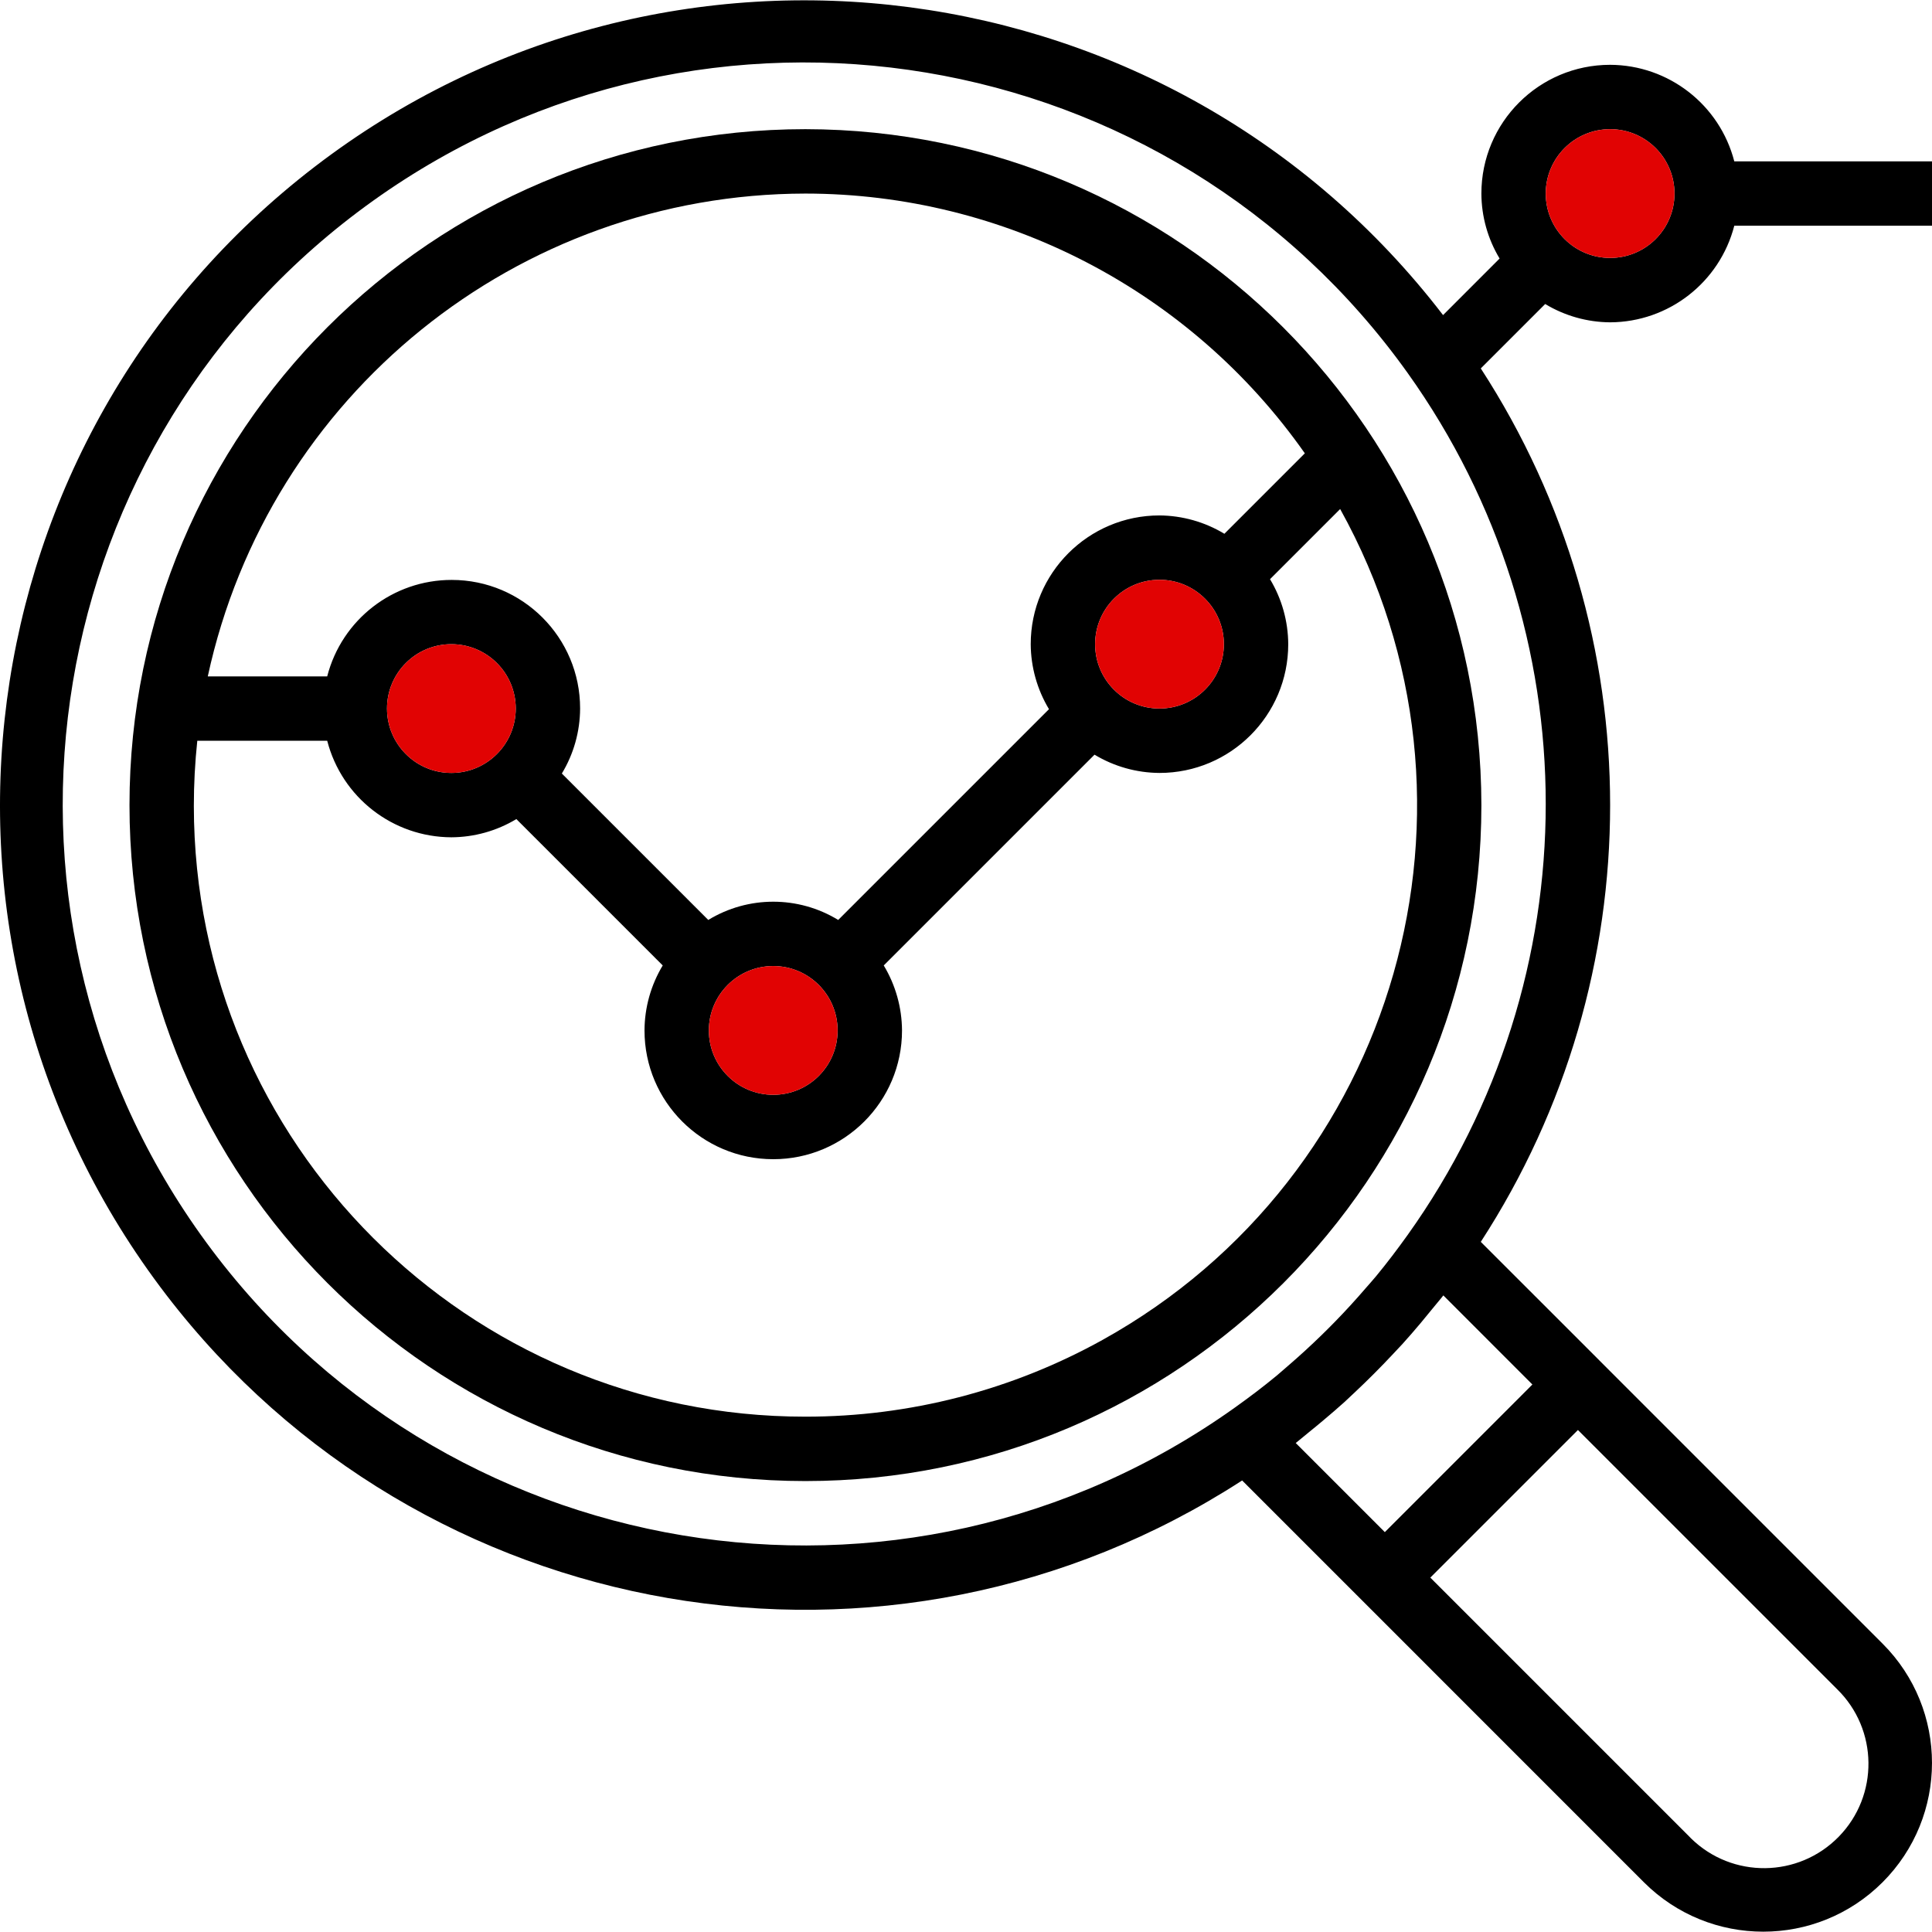 <svg width="42" height="42" viewBox="0 0 42 42" fill="none" xmlns="http://www.w3.org/2000/svg">
<g clip-path="url(#clip0)">
<path d="M17.509 2.808C9.394 2.808 2.815 9.387 2.815 17.503C2.815 25.618 9.394 32.197 17.509 32.197C25.625 32.197 32.204 25.618 32.204 17.503C32.195 9.391 25.621 2.817 17.509 2.808ZM17.509 4.208C21.832 4.211 25.882 6.318 28.366 9.855L26.617 11.604C26.191 11.346 25.704 11.209 25.206 11.205C23.661 11.205 22.407 12.458 22.407 14.004C22.41 14.502 22.547 14.99 22.804 15.417L18.222 19.999C17.355 19.47 16.265 19.47 15.397 19.999L12.214 16.816C12.472 16.39 12.609 15.902 12.611 15.403C12.613 13.861 11.364 12.608 9.821 12.607C8.546 12.605 7.431 13.468 7.113 14.704H4.517C5.842 8.586 11.249 4.217 17.509 4.208ZM26.606 14.004C26.606 14.777 25.979 15.403 25.206 15.403C24.433 15.403 23.807 14.777 23.807 14.004C23.807 13.231 24.433 12.604 25.206 12.604C25.979 12.604 26.606 13.231 26.606 14.004ZM18.209 22.401C18.209 23.174 17.583 23.8 16.81 23.8C16.037 23.8 15.41 23.174 15.41 22.401C15.41 21.628 16.037 21.001 16.81 21.001C17.583 21.001 18.209 21.628 18.209 22.401ZM11.212 15.403C11.212 16.176 10.585 16.803 9.812 16.803C9.039 16.803 8.413 16.176 8.413 15.403C8.413 14.63 9.039 14.004 9.812 14.004C10.585 14.004 11.212 14.63 11.212 15.403ZM23.969 29.128C21.993 30.225 19.77 30.799 17.509 30.797C10.172 30.802 4.219 24.858 4.214 17.521C4.214 17.047 4.239 16.574 4.289 16.103H7.113C7.431 17.335 8.54 18.198 9.812 18.202C10.31 18.2 10.799 18.063 11.225 17.806L14.407 20.988C14.15 21.414 14.013 21.903 14.011 22.401C14.011 23.947 15.264 25.2 16.81 25.2C18.355 25.2 19.609 23.947 19.609 22.401C19.606 21.903 19.469 21.414 19.212 20.988L23.794 16.406C24.22 16.663 24.708 16.8 25.206 16.803C26.752 16.803 28.005 15.55 28.005 14.004C28.003 13.506 27.866 13.018 27.609 12.591L29.134 11.066C32.695 17.48 30.383 25.566 23.969 29.128Z" fill="black"/>
<path d="M35.003 7.007C36.275 7.002 37.384 6.139 37.702 4.907H42V3.508H37.702C37.384 2.276 36.275 1.414 35.003 1.409C33.457 1.409 32.204 2.662 32.204 4.208C32.206 4.706 32.343 5.194 32.6 5.62L31.371 6.85C25.488 -0.814 14.507 -2.258 6.843 3.624C-0.821 9.507 -2.265 20.489 3.617 28.153C9.17 35.387 19.349 37.142 27.003 32.184L29.115 34.296L30.105 35.286L35.737 40.919C37.17 42.351 39.493 42.351 40.925 40.919C42.358 39.486 42.358 37.163 40.925 35.731L35.292 30.098L34.303 29.108L32.191 26.997C35.94 21.222 35.94 13.783 32.191 8.009L33.591 6.609C34.017 6.866 34.505 7.004 35.003 7.007ZM35.003 2.808C35.776 2.808 36.402 3.435 36.402 4.208C36.402 4.981 35.776 5.607 35.003 5.607C34.23 5.607 33.603 4.981 33.603 4.208C33.603 3.435 34.23 2.808 35.003 2.808ZM39.936 36.72C40.832 37.596 40.848 39.033 39.972 39.929C39.096 40.825 37.659 40.842 36.763 39.966C36.751 39.954 36.739 39.941 36.727 39.929L31.094 34.296L34.303 31.087L39.936 36.72ZM33.313 30.098L30.105 33.307L28.168 31.37C28.266 31.294 28.359 31.211 28.456 31.134C28.553 31.056 28.666 30.963 28.77 30.875C28.923 30.747 29.075 30.616 29.223 30.483C29.299 30.413 29.372 30.343 29.447 30.273C29.734 30.004 30.011 29.726 30.28 29.439C30.35 29.364 30.42 29.292 30.49 29.215C30.624 29.067 30.754 28.916 30.883 28.763C30.97 28.659 31.056 28.555 31.141 28.449C31.218 28.352 31.301 28.26 31.377 28.161L33.313 30.098ZM30.6 26.848C30.38 27.155 30.152 27.457 29.912 27.747C29.842 27.832 29.767 27.914 29.695 27.997C29.481 28.246 29.26 28.488 29.032 28.722C28.932 28.825 28.831 28.926 28.729 29.025C28.495 29.253 28.254 29.474 28.004 29.689C27.921 29.759 27.839 29.835 27.754 29.905C27.464 30.145 27.162 30.373 26.854 30.593C19.611 35.768 9.543 34.091 4.368 26.848C-0.807 19.604 0.87 9.537 8.114 4.362C15.358 -0.813 25.425 0.864 30.6 8.107C34.604 13.712 34.604 21.242 30.6 26.848Z" fill="black"/>
<path d="M26.606 14.004C26.606 14.777 25.979 15.403 25.206 15.403C24.433 15.403 23.807 14.777 23.807 14.004C23.807 13.231 24.433 12.604 25.206 12.604C25.979 12.604 26.606 13.231 26.606 14.004ZM18.209 22.401C18.209 23.174 17.582 23.8 16.81 23.8C16.037 23.8 15.41 23.174 15.41 22.401C15.41 21.628 16.037 21.001 16.81 21.001C17.582 21.001 18.209 21.628 18.209 22.401ZM11.212 15.403C11.212 16.176 10.585 16.803 9.812 16.803C9.039 16.803 8.413 16.176 8.413 15.403C8.413 14.63 9.039 14.004 9.812 14.004C10.585 14.004 11.212 14.63 11.212 15.403Z" fill="#E10303"/>
<path d="M35.003 2.808C35.776 2.808 36.402 3.435 36.402 4.208C36.402 4.981 35.776 5.607 35.003 5.607C34.23 5.607 33.603 4.981 33.603 4.208C33.603 3.435 34.23 2.808 35.003 2.808Z" fill="#E10303"/>
</g>
<defs>
<clipPath id="clip0">
<rect width="42" height="42" fill="white"/>
</clipPath>
</defs>
</svg>
